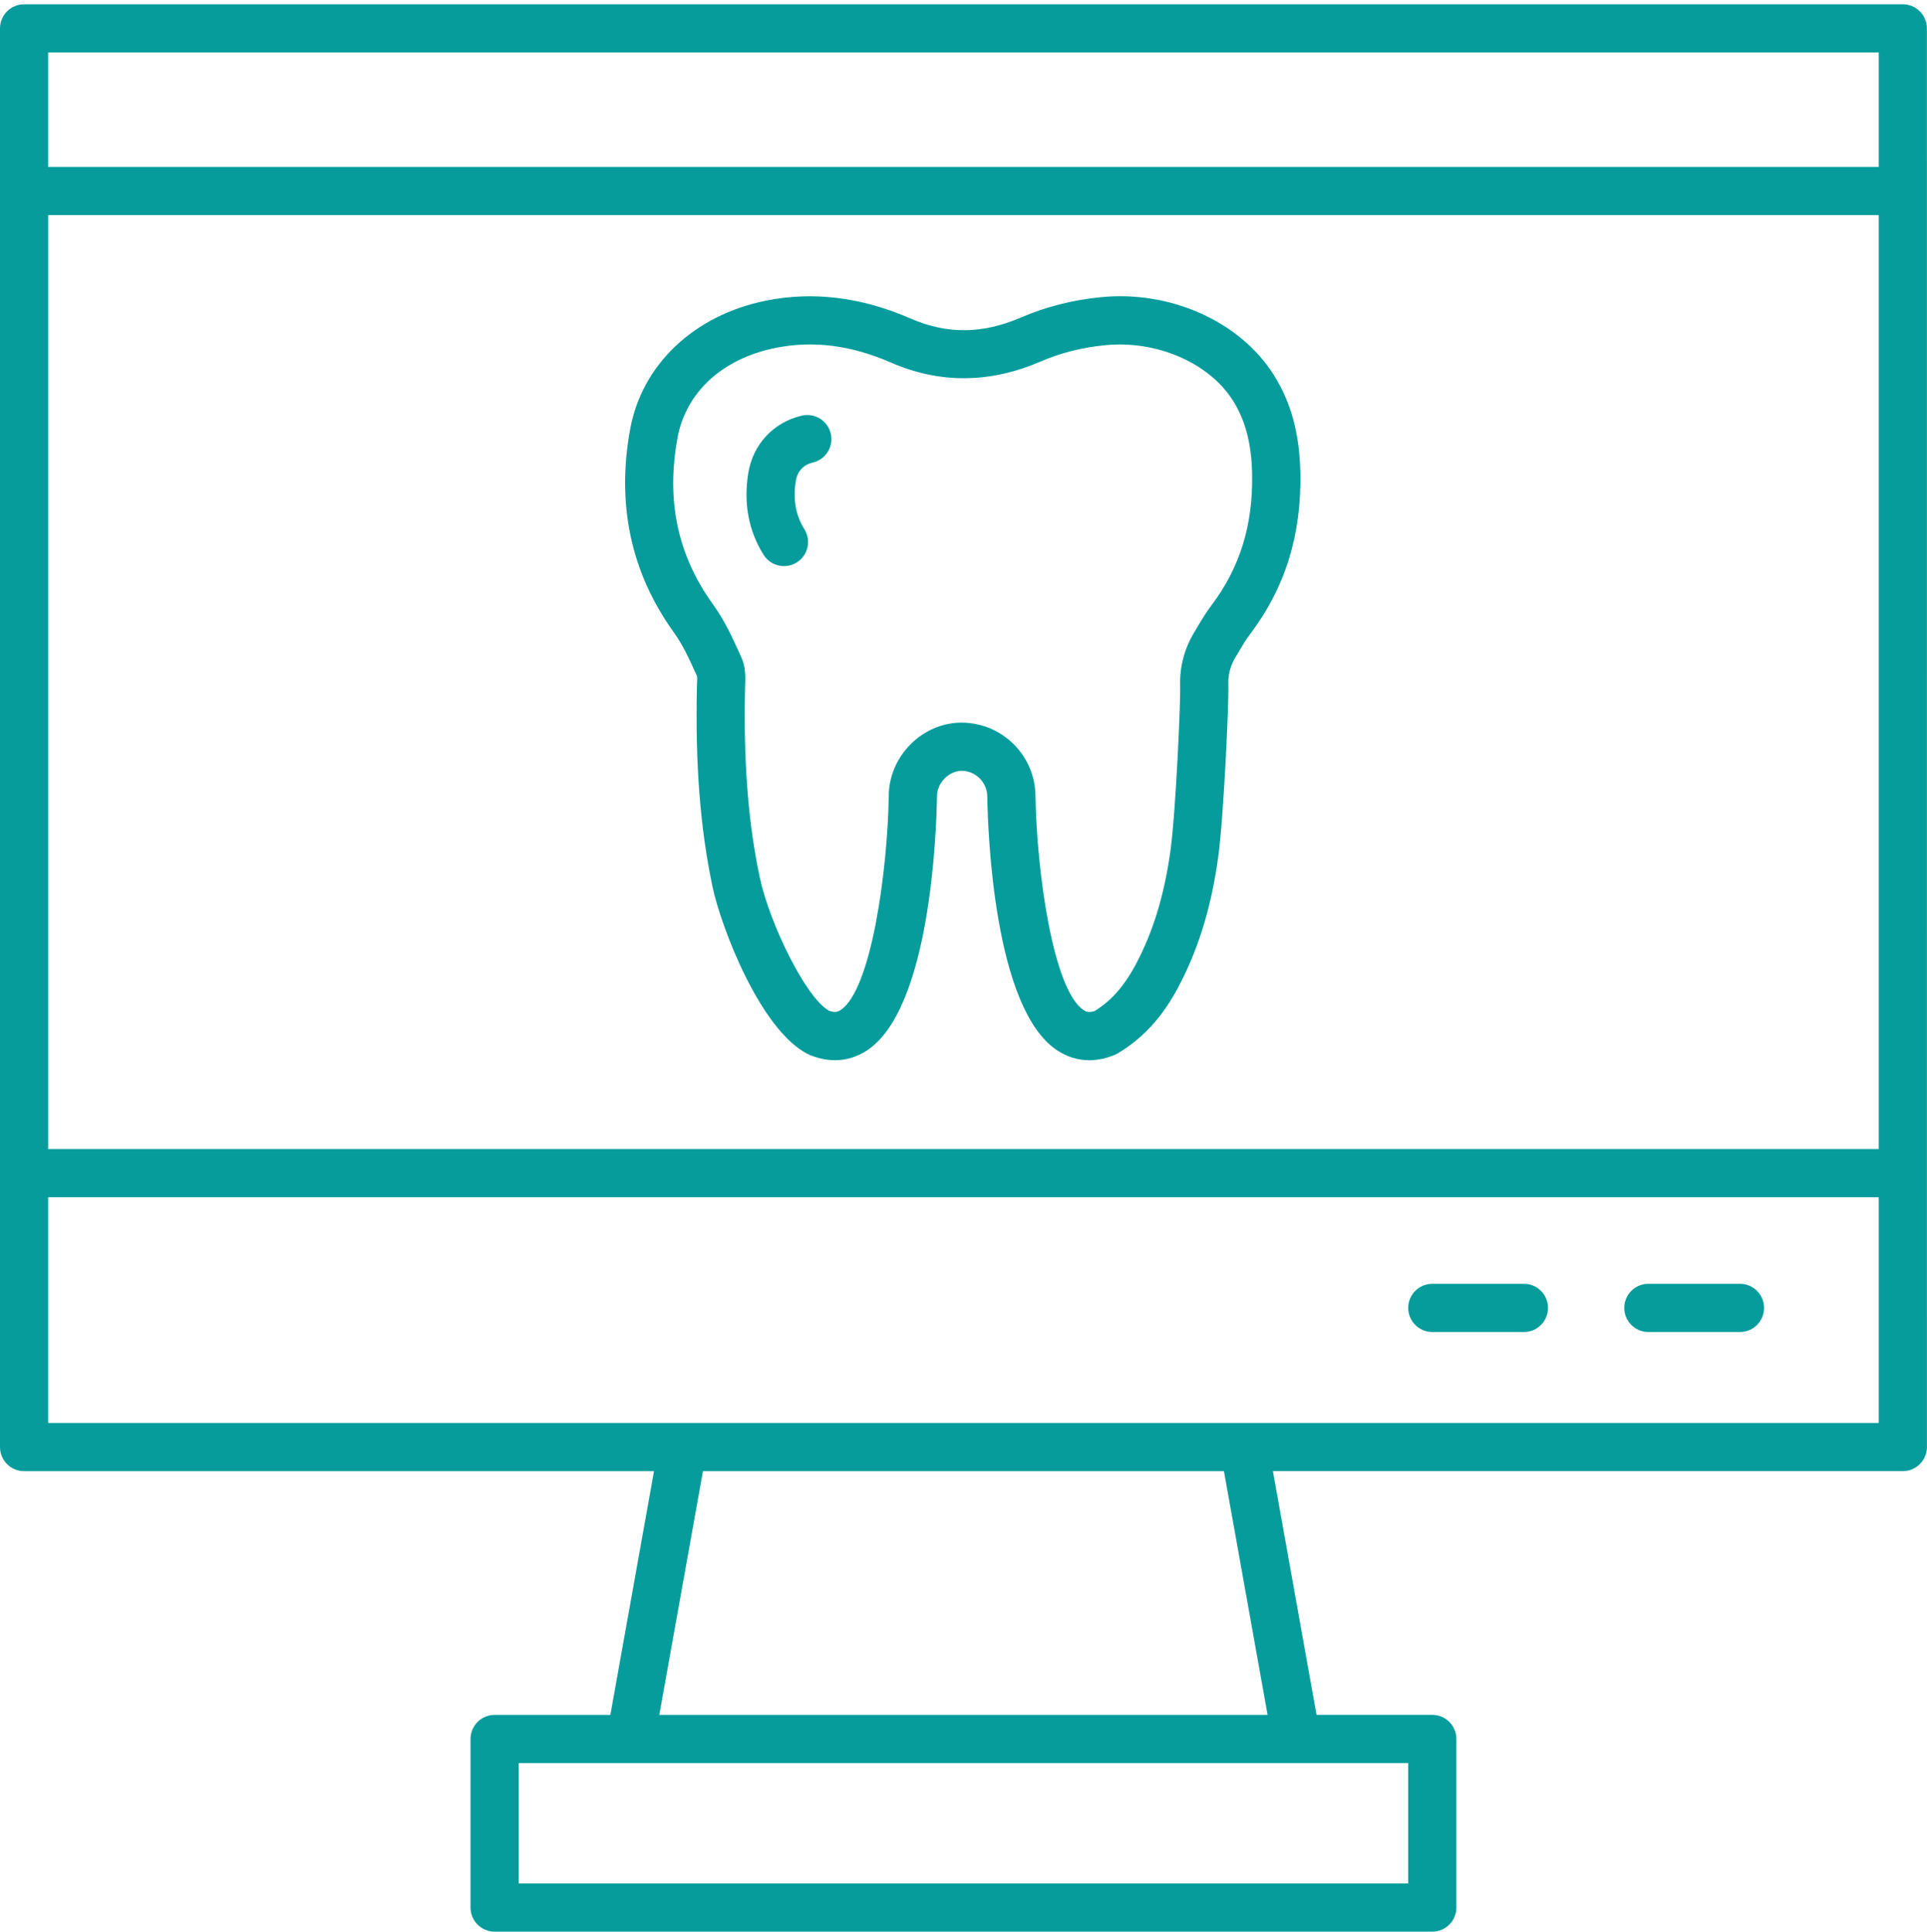 <?xml version="1.0" encoding="UTF-8"?> <svg xmlns="http://www.w3.org/2000/svg" width="448" height="449" viewBox="0 0 448 449" fill="none"> <path d="M156.69 147.04C158.737 149.876 160.241 153.181 161.827 156.684L162.049 157.138C162.108 157.407 162.073 158.216 162.049 158.747L162.018 159.696C161.631 177.786 162.792 192.567 165.67 206.208C167.585 215.282 176.67 239.337 187.787 244.997C187.854 245.032 187.928 245.025 187.994 245.056C188.065 245.087 188.108 245.15 188.178 245.181C190.19 246.017 192.182 246.435 194.119 246.435C196.737 246.435 199.248 245.673 201.565 244.157C216.299 234.501 217.698 193.391 217.831 185.157C217.831 181.732 220.85 179.173 223.55 179.173C226.85 179.173 229.534 181.857 229.534 185.247C229.667 193.392 231.065 234.497 245.8 244.157C248.116 245.677 250.632 246.435 253.249 246.435C255.187 246.435 257.179 246.02 259.191 245.181C259.441 245.075 259.679 244.958 259.909 244.817C268.019 239.974 272.182 233.055 274.905 227.567C279.022 219.27 281.737 210.001 283.214 199.223C284.507 189.782 285.714 163.207 285.573 159.098C285.495 156.801 286.05 154.708 287.272 152.696L288.093 151.329C288.874 150.012 289.647 148.684 290.585 147.454C298.784 136.642 302.62 124.313 302.304 109.774C302.109 100.739 300.152 93.563 296.152 87.184C288.343 74.746 272.136 67.446 255.871 69.086C249.367 69.73 243.16 71.305 237.418 73.777C228.382 77.672 220.191 77.742 211.625 74.008C200.301 69.078 189.035 67.676 178.117 69.879C161.359 73.246 149.242 84.715 146.492 99.809C143.289 117.336 146.722 133.227 156.691 147.039L156.69 147.04ZM157.502 101.817C159.44 91.176 167.967 83.344 180.311 80.864C189.058 79.11 197.834 80.223 207.143 84.282C218.424 89.192 230.1 89.126 241.838 84.067C246.585 82.024 251.53 80.77 256.963 80.235C268.928 79.048 281.144 84.356 286.655 93.137C289.533 97.727 290.944 103.094 291.096 110.02C291.358 121.934 288.268 131.961 281.655 140.684C280.467 142.254 279.455 143.926 278.459 145.602L277.697 146.879C275.342 150.758 274.221 154.997 274.377 159.481C274.483 162.54 273.405 188.297 272.115 197.704C270.807 207.259 268.436 215.399 264.865 222.591C261.881 228.607 258.776 232.338 254.541 234.974C253.17 235.463 252.502 235.154 251.94 234.787C244.78 230.096 241.018 202.346 240.733 185.154C240.733 175.677 233.026 167.966 223.545 167.966C214.373 167.966 206.623 175.837 206.623 185.06C206.338 202.337 202.58 230.091 195.416 234.783C194.846 235.158 194.139 235.451 192.693 234.904C187.306 231.896 178.861 214.49 176.623 203.892C173.928 191.111 172.842 177.146 173.213 159.935L173.236 159.205C173.307 157.474 173.404 155.103 172.315 152.708L172.018 152.052C170.272 148.201 168.467 144.224 165.764 140.482C157.541 129.08 154.838 116.431 157.502 101.818L157.502 101.817Z" fill="#069C9C"></path> <path d="M182.27 131.59C183.282 131.59 184.305 131.317 185.227 130.742C187.852 129.11 188.653 125.656 187.016 123.028C184.989 119.774 184.333 116.113 185.005 111.837C185.364 109.563 186.766 108.032 188.962 107.52C191.973 106.821 193.852 103.813 193.149 100.797C192.45 97.786 189.426 95.918 186.426 96.61C179.79 98.153 175.004 103.317 173.938 110.094C172.849 117.047 174.048 123.391 177.509 128.949C178.575 130.656 180.403 131.59 182.27 131.59L182.27 131.59Z" fill="#069C9C"></path> <path d="M404.52 298.41H383.223C380.129 298.41 377.622 300.918 377.622 304.012C377.622 307.105 380.129 309.613 383.223 309.613H404.52C407.614 309.613 410.122 307.105 410.122 304.012C410.122 300.918 407.614 298.41 404.52 298.41Z" fill="#069C9C"></path> <path d="M354.29 298.41H332.993C329.899 298.41 327.391 300.918 327.391 304.012C327.391 307.105 329.899 309.613 332.993 309.613H354.29C357.384 309.613 359.892 307.105 359.892 304.012C359.888 300.918 357.384 298.41 354.29 298.41Z" fill="#069C9C"></path> <path d="M5.6 341.96H152.05L141.902 398.612H114.992C111.898 398.612 109.39 401.12 109.39 404.214L109.387 443.394C109.387 446.487 111.894 448.995 114.988 448.995H332.988C336.082 448.995 338.59 446.487 338.59 443.394V404.206C338.59 401.112 336.082 398.604 332.988 398.604H306.078L295.93 341.952H442.38C445.474 341.952 447.982 339.444 447.982 336.35L447.974 6.6C447.974 3.507 445.466 0.999 442.372 0.999H5.602C2.509 0.999 0.001 3.507 0.001 6.6V336.36C0.001 339.454 2.509 341.962 5.602 341.962L5.6 341.96ZM436.78 267.089H11.2V49.999H436.78V267.089ZM327.39 437.799H120.59V409.811H327.39V437.799ZM294.699 398.611H153.279L163.427 341.959H284.547L294.699 398.611ZM11.199 330.759V278.29H436.779V330.759H11.199ZM436.779 12.199V38.801H11.199V12.199H436.779Z" fill="#069C9C"></path> </svg> 